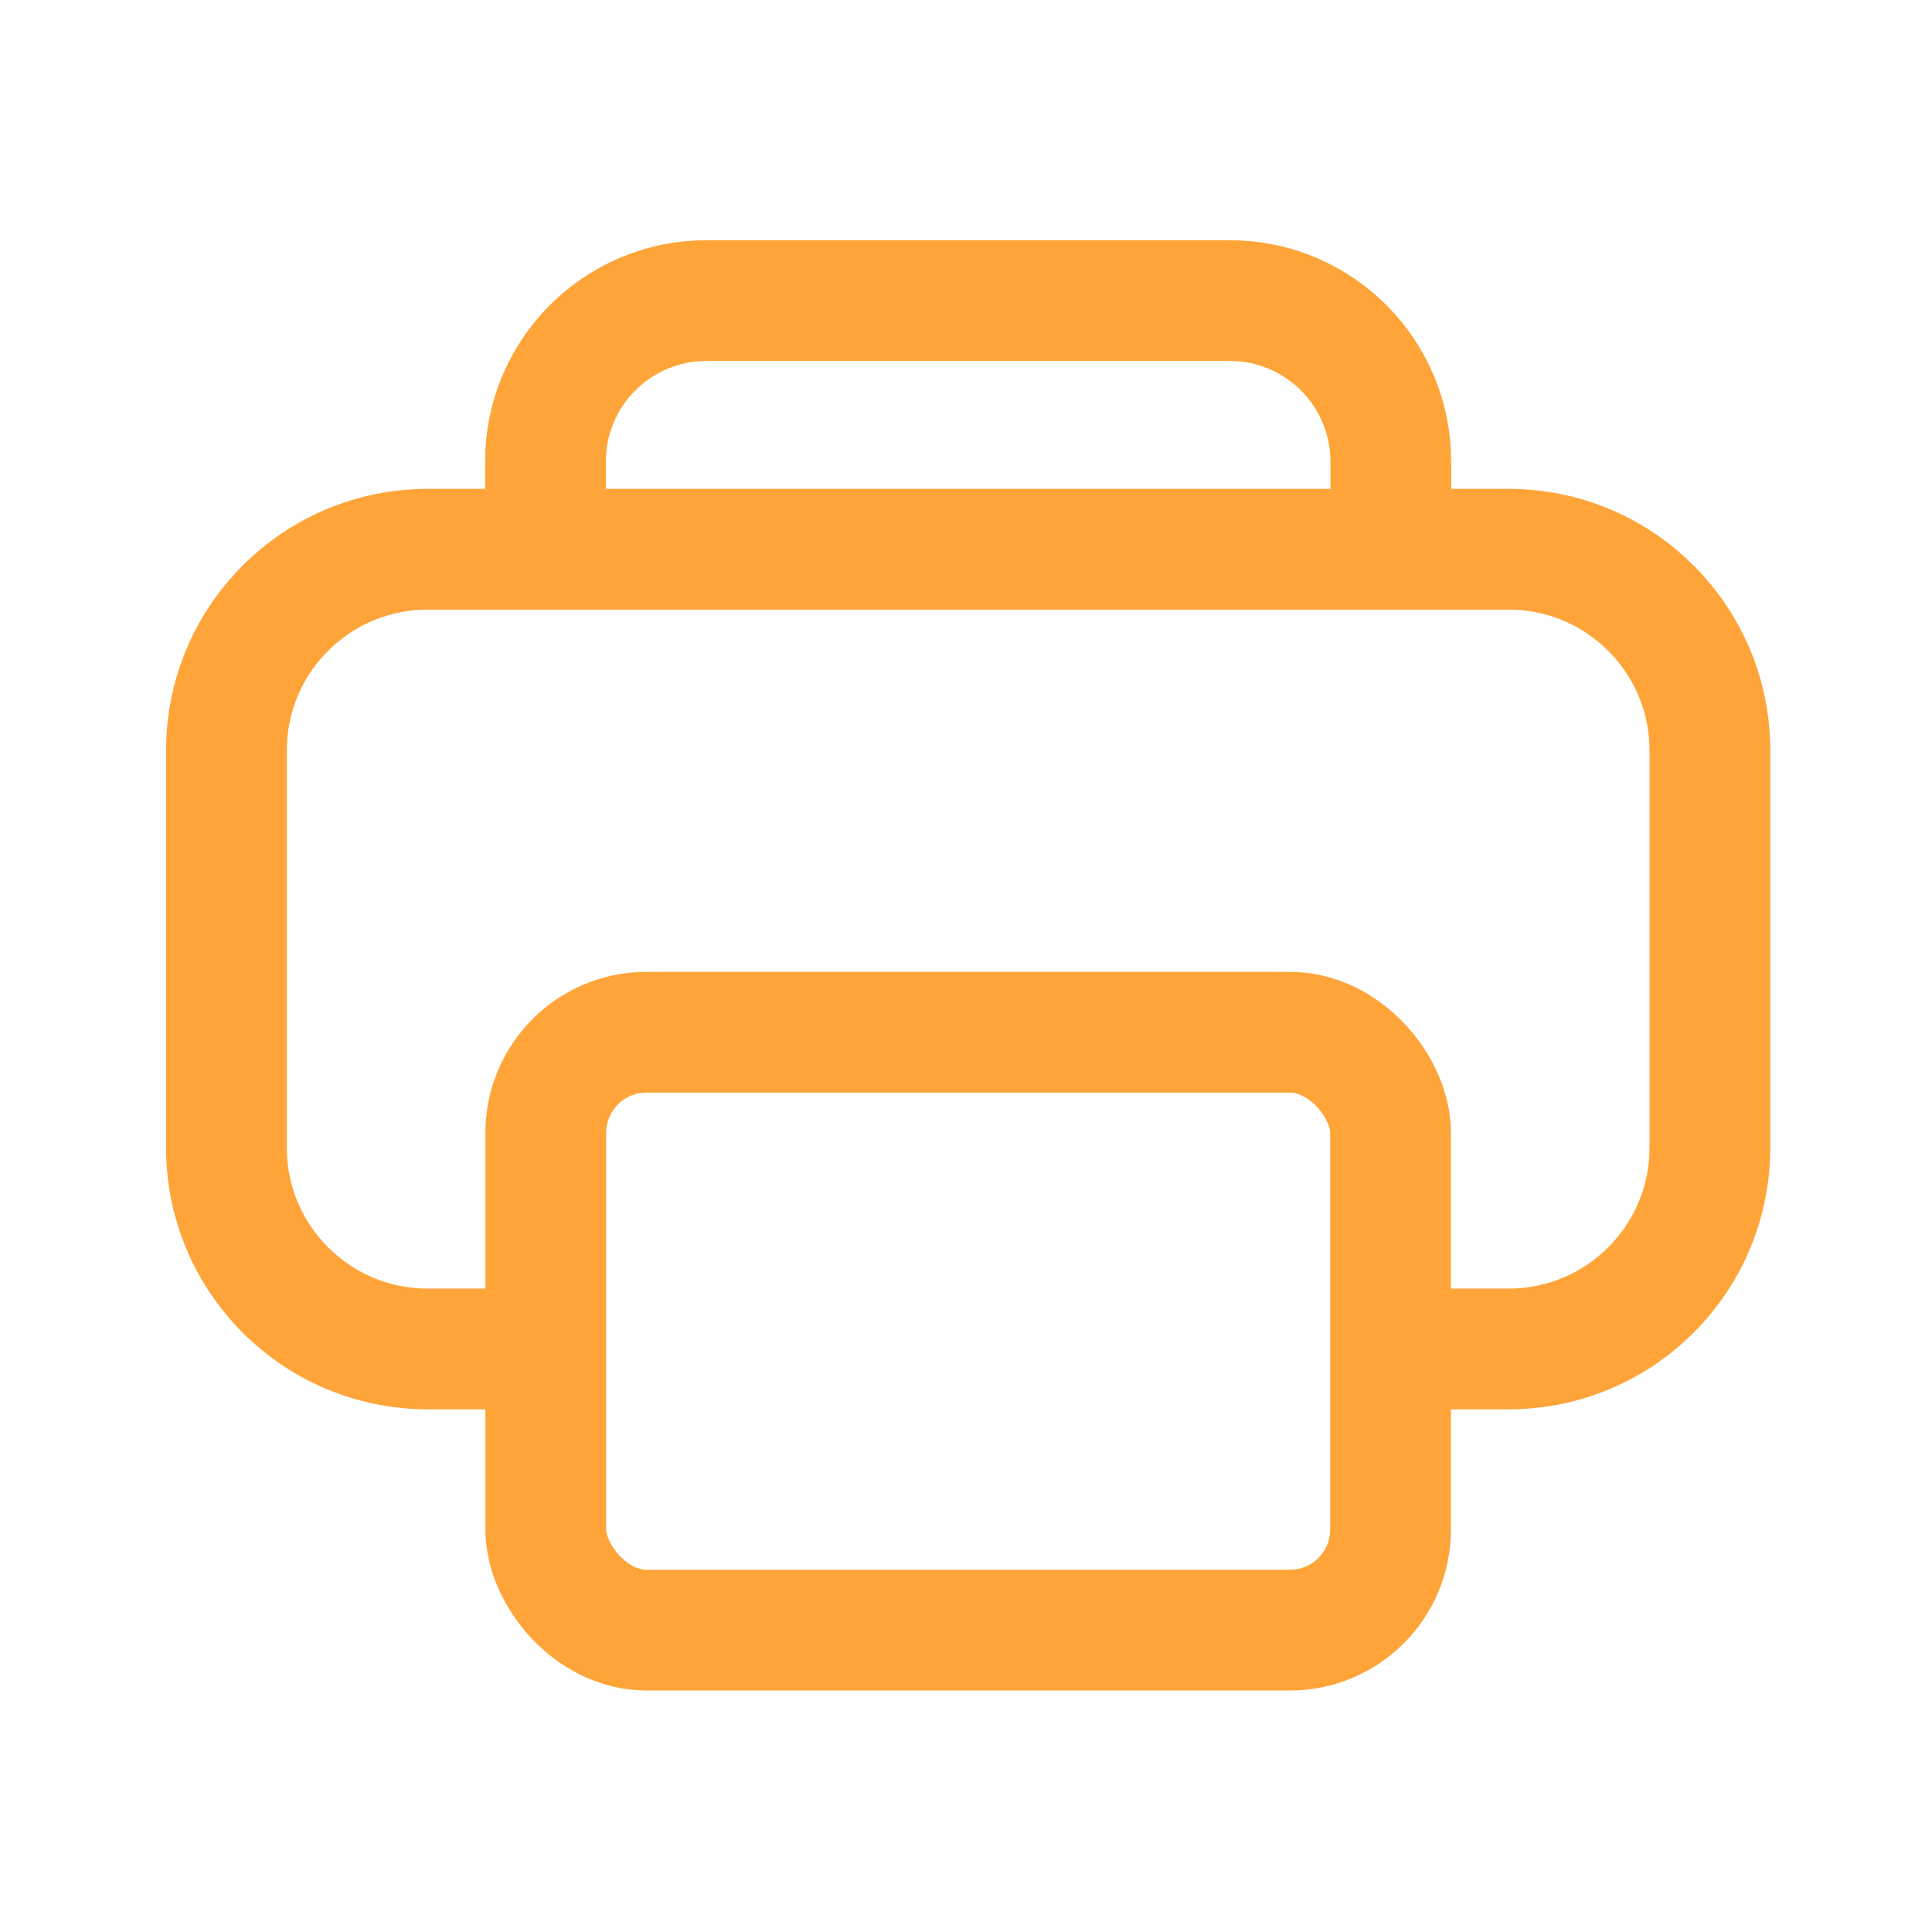 <svg width="24" height="24" viewBox="0 0 24 24" fill="none" xmlns="http://www.w3.org/2000/svg">
<rect x="6.78" y="12.823" width="10.494" height="7.427" rx="1.25" stroke="#FFA438" stroke-width="1.5" stroke-linejoin="round"/>
<path d="M7.42 16.757H5.313C3.932 16.757 2.813 15.638 2.813 14.257V9.323C2.813 7.942 3.932 6.823 5.313 6.823H18.741C20.121 6.823 21.241 7.942 21.241 9.323V14.257C21.241 15.638 20.121 16.757 18.741 16.757H16.634" stroke="#FFA438" stroke-width="1.5" stroke-linejoin="round"/>
<path d="M17.277 7.054V5.734C17.277 4.629 16.381 3.734 15.277 3.734H8.776C7.672 3.734 6.776 4.629 6.776 5.734V7.054" stroke="#FFA438" stroke-width="1.5" stroke-linejoin="round"/>
</svg>
